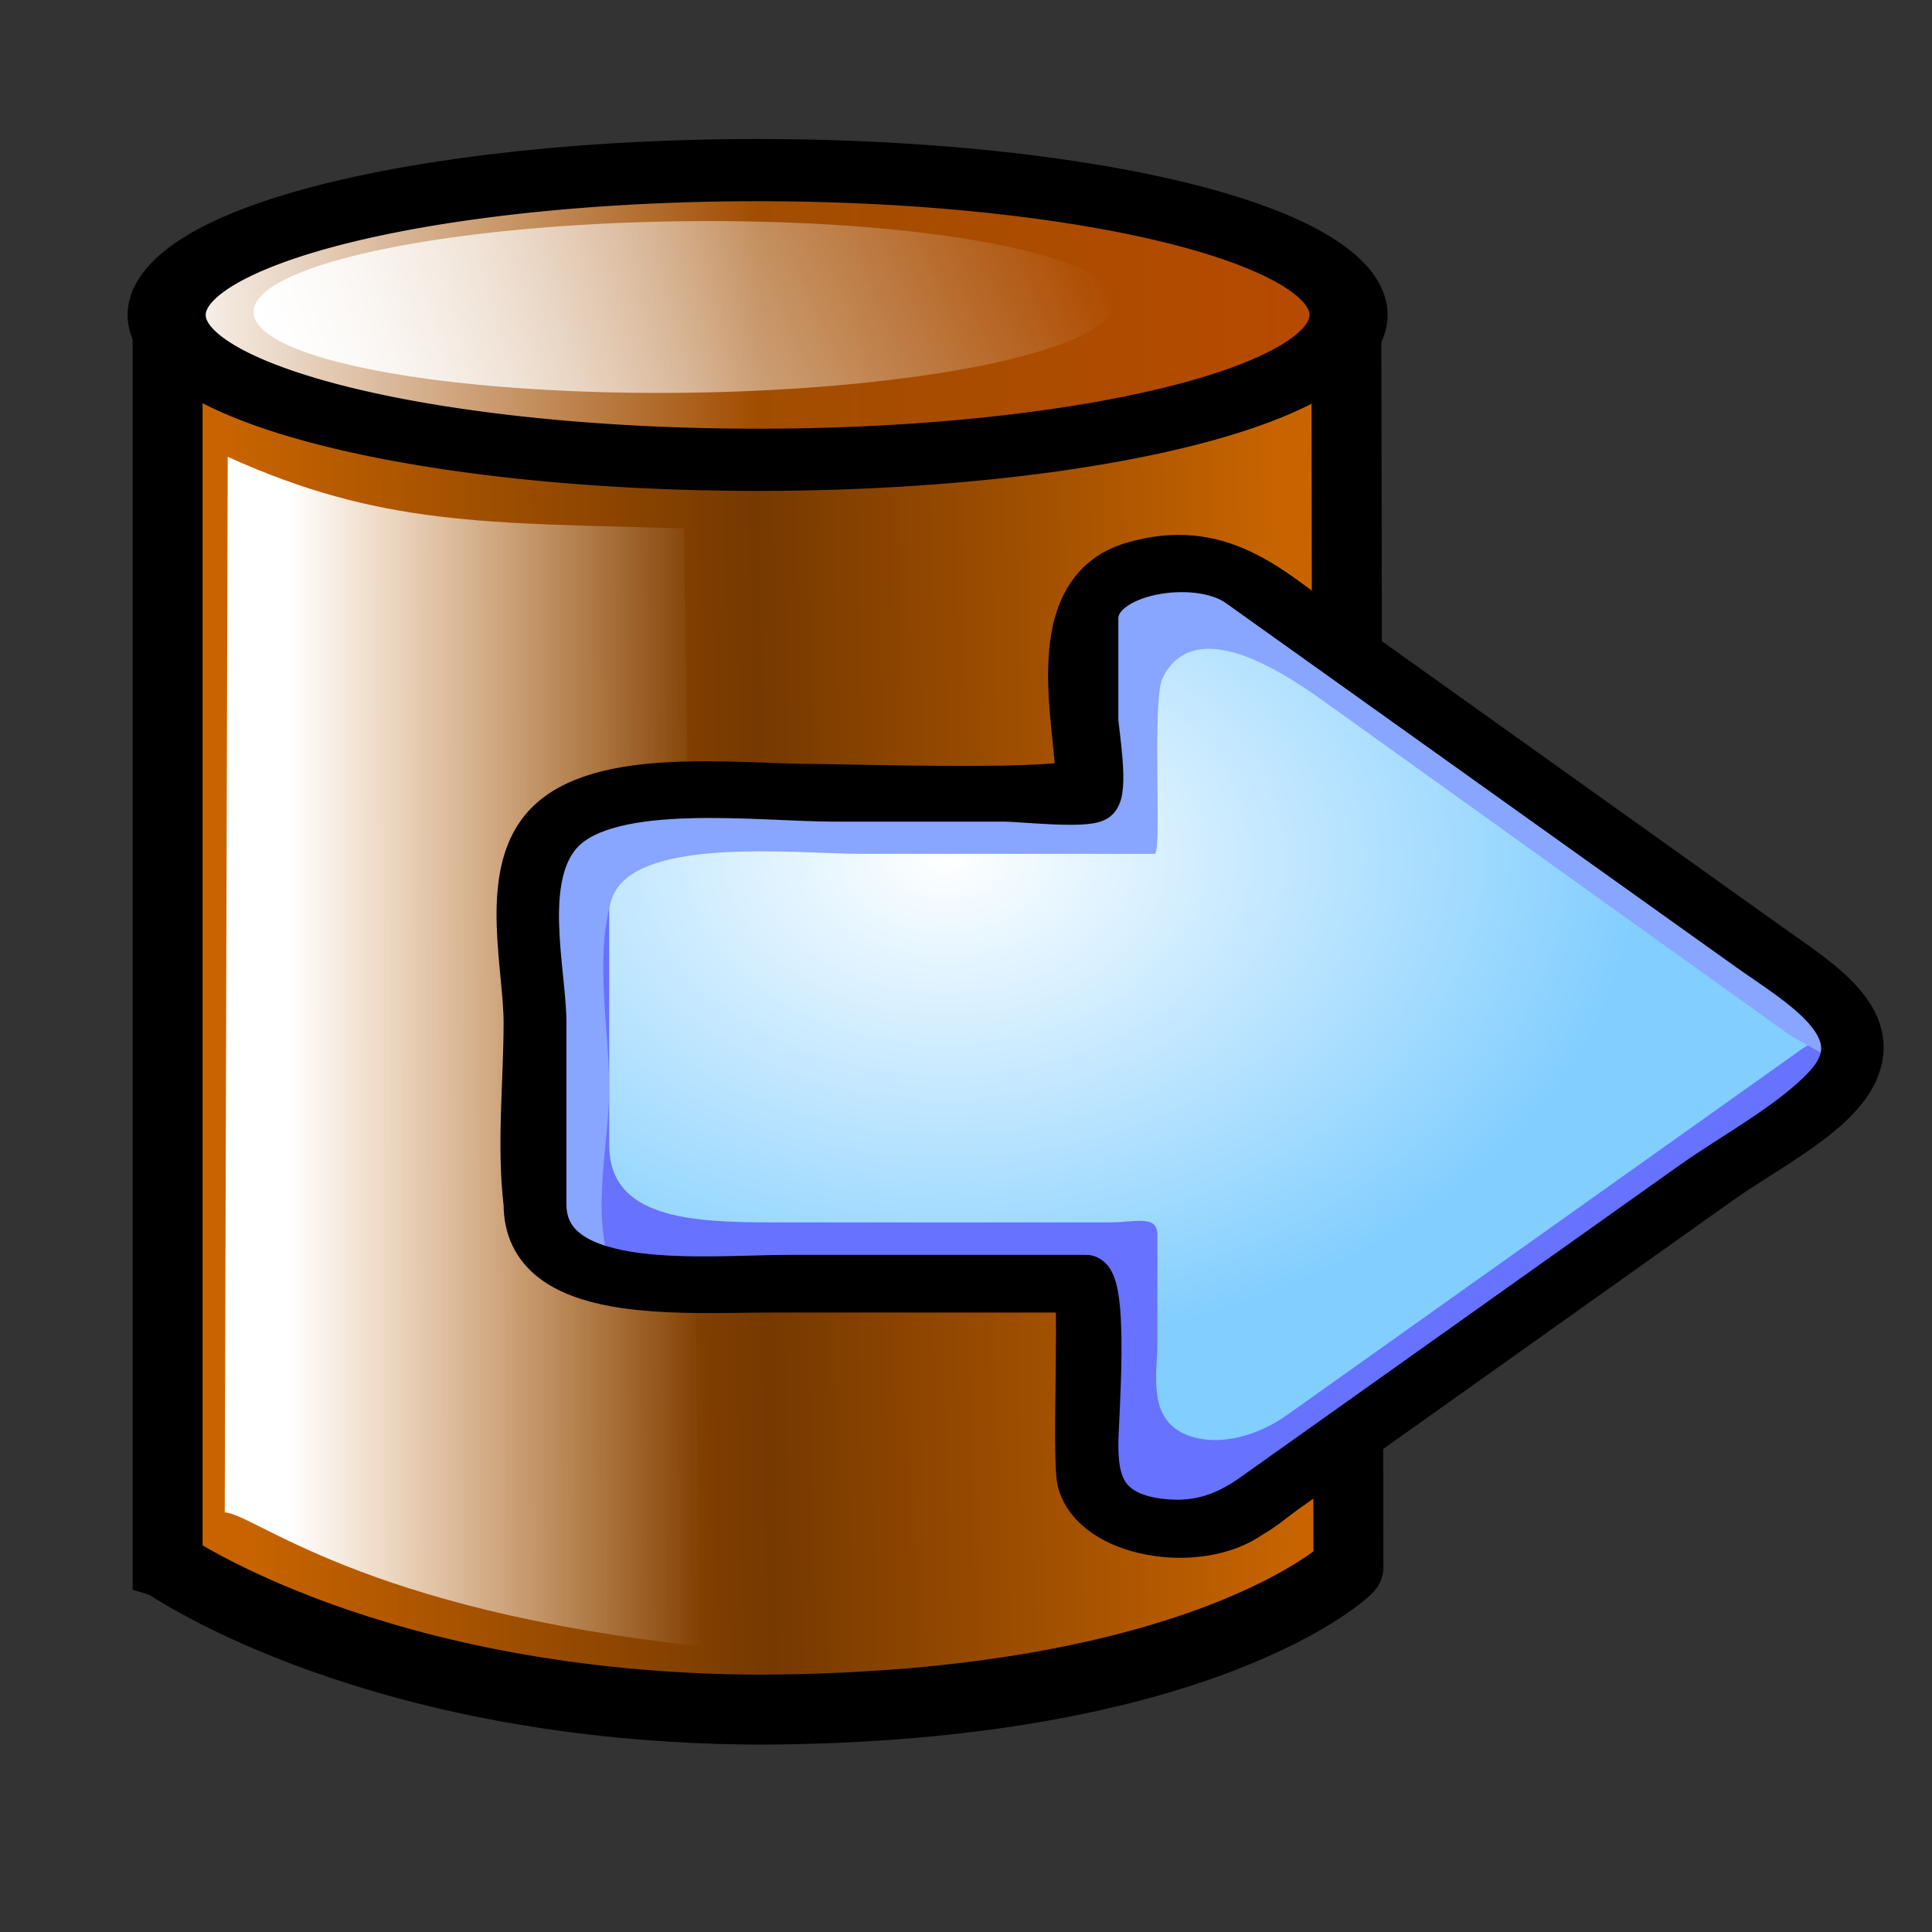 <?xml version="1.0" encoding="UTF-8" standalone="no"?>
<!-- Created with Inkscape (http://www.inkscape.org/) -->
<svg
   xmlns:dc="http://purl.org/dc/elements/1.1/"
   xmlns:cc="http://web.resource.org/cc/"
   xmlns:rdf="http://www.w3.org/1999/02/22-rdf-syntax-ns#"
   xmlns:svg="http://www.w3.org/2000/svg"
   xmlns="http://www.w3.org/2000/svg"
   xmlns:xlink="http://www.w3.org/1999/xlink"
   xmlns:sodipodi="http://sodipodi.sourceforge.net/DTD/sodipodi-0.dtd"
   xmlns:inkscape="http://www.inkscape.org/namespaces/inkscape"
   width="400"
   height="400"
   id="svg2"
   sodipodi:version="0.32"
   inkscape:version="0.44"
   sodipodi:docbase="D:\Quelltexte\Projekte\phpsurveyor\source\original art"
   sodipodi:docname="export.svg"
   inkscape:export-filename="D:\xampp\xampp\htdocs\phpsurveyor\admin\images\export.png"
   inkscape:export-xdpi="9"
   inkscape:export-ydpi="9"
   version="1.0">
  <rect width="100%" height="100%" fill="#333333" stroke="none"/>
  <defs
     id="defs4">
    <linearGradient
       id="linearGradient13881">
      <stop
         id="stop13883"
         offset="0"
         style="stop-color:#c86400;stop-opacity:1;" />
      <stop
         style="stop-color:#763900;stop-opacity:1;"
         offset="0.5"
         id="stop13885" />
      <stop
         id="stop13887"
         offset="1"
         style="stop-color:#c86400;stop-opacity:1;" />
    </linearGradient>
    <linearGradient
       inkscape:collect="always"
       id="linearGradient13873">
      <stop
         style="stop-color:white;stop-opacity:1;"
         offset="0"
         id="stop13875" />
      <stop
         style="stop-color:white;stop-opacity:0;"
         offset="1"
         id="stop13877" />
    </linearGradient>
    <marker
       inkscape:stockid="Arrow2Lstart"
       orient="auto"
       refY="0"
       refX="0"
       id="Arrow2Lstart"
       style="overflow:visible">
      <path
         id="path4920"
         style="font-size:12px;fill-rule:evenodd;stroke-width:0.625;stroke-linejoin:round"
         d="M 8.719,4.034 L -2.207,0.016 L 8.719,-4.002 C 6.973,-1.63 6.983,1.616 8.719,4.034 z "
         transform="matrix(1.1,0,0,1.1,1.1,0)" />
    </marker>
    <linearGradient
       id="linearGradient2969">
      <stop
         style="stop-color:#b84a00;stop-opacity:1;"
         offset="0"
         id="stop2971" />
      <stop
         id="stop12101"
         offset="0.5"
         style="stop-color:#a14d00;stop-opacity:1;" />
      <stop
         style="stop-color:white;stop-opacity:1;"
         offset="1"
         id="stop2973" />
    </linearGradient>
    <linearGradient
       gradientTransform="translate(-2.814,0)"
       gradientUnits="userSpaceOnUse"
       y2="607.078"
       x2="381.77"
       y1="608.158"
       x1="204.001"
       id="linearGradient3198"
       xlink:href="#linearGradient3169"
       inkscape:collect="always" />
    <linearGradient
       gradientUnits="userSpaceOnUse"
       y2="607.078"
       x2="378.956"
       y1="608.158"
       x1="201.187"
       id="linearGradient3190"
       xlink:href="#linearGradient3169"
       inkscape:collect="always" />
    <linearGradient
       gradientTransform="translate(362.981,113.959)"
       gradientUnits="userSpaceOnUse"
       y2="699.923"
       x2="229.238"
       y1="558.12"
       x1="219.433"
       id="linearGradient3175"
       xlink:href="#linearGradient3169"
       inkscape:collect="always" />
    <linearGradient
       id="linearGradient2232">
      <stop
         id="stop2234"
         offset="0"
         style="stop-color:#0030ff;stop-opacity:1;" />
      <stop
         id="stop2236"
         offset="1"
         style="stop-color:#02116f;stop-opacity:1;" />
    </linearGradient>
    <linearGradient
       id="linearGradient2244">
      <stop
         style="stop-color:#6fff58;stop-opacity:1;"
         offset="0"
         id="stop2246" />
      <stop
         style="stop-color:#327e29;stop-opacity:1;"
         offset="1"
         id="stop2248" />
    </linearGradient>
    <linearGradient
       id="linearGradient2250">
      <stop
         id="stop2252"
         offset="0"
         style="stop-color:#ff0000;stop-opacity:1;" />
      <stop
         id="stop2254"
         offset="1"
         style="stop-color:#850000;stop-opacity:1;" />
    </linearGradient>
    <linearGradient
       id="linearGradient3169">
      <stop
         id="stop3171"
         offset="0"
         style="stop-color:#4d93ff;stop-opacity:1;" />
      <stop
         id="stop3173"
         offset="1"
         style="stop-color:#3470ac;stop-opacity:1;" />
    </linearGradient>
    <linearGradient
       y2="357.373"
       x2="557.692"
       y1="251.871"
       x1="512.316"
       gradientTransform="translate(-62.607,270.125)"
       gradientUnits="userSpaceOnUse"
       id="linearGradient2030"
       xlink:href="#linearGradient2244"
       inkscape:collect="always" />
    <linearGradient
       y2="432.353"
       x2="702.091"
       y1="346.532"
       x1="528.292"
       gradientTransform="translate(-47.483,293.691)"
       gradientUnits="userSpaceOnUse"
       id="linearGradient2028"
       xlink:href="#linearGradient2250"
       inkscape:collect="always" />
    <linearGradient
       y2="343.987"
       x2="551.77"
       y1="435.436"
       x1="434.732"
       gradientTransform="translate(-81.6,294.746)"
       gradientUnits="userSpaceOnUse"
       id="linearGradient2026"
       xlink:href="#linearGradient2232"
       inkscape:collect="always" />
    <linearGradient
       gradientTransform="translate(-81.6,294.746)"
       gradientUnits="userSpaceOnUse"
       y2="343.987"
       x2="551.77"
       y1="435.436"
       x1="434.732"
       id="linearGradient2242"
       xlink:href="#linearGradient2232"
       inkscape:collect="always" />
    <linearGradient
       gradientTransform="translate(-47.483,293.691)"
       gradientUnits="userSpaceOnUse"
       y2="432.353"
       x2="702.091"
       y1="346.532"
       x1="528.292"
       id="linearGradient2240"
       xlink:href="#linearGradient2250"
       inkscape:collect="always" />
    <linearGradient
       gradientTransform="translate(-62.607,270.125)"
       gradientUnits="userSpaceOnUse"
       y2="357.373"
       x2="557.692"
       y1="251.871"
       x1="512.316"
       id="linearGradient2238"
       xlink:href="#linearGradient2244"
       inkscape:collect="always" />
    <linearGradient
       id="linearGradient2017">
      <stop
         id="stop2019"
         offset="0"
         style="stop-color:#0030ff;stop-opacity:1;" />
      <stop
         id="stop2021"
         offset="1"
         style="stop-color:#02116f;stop-opacity:1;" />
    </linearGradient>
    <linearGradient
       id="linearGradient2011">
      <stop
         style="stop-color:#6fff58;stop-opacity:1;"
         offset="0"
         id="stop2013" />
      <stop
         style="stop-color:#327e29;stop-opacity:1;"
         offset="1"
         id="stop2015" />
    </linearGradient>
    <linearGradient
       id="linearGradient2005">
      <stop
         id="stop2007"
         offset="0"
         style="stop-color:#ff0000;stop-opacity:1;" />
      <stop
         id="stop2009"
         offset="1"
         style="stop-color:#850000;stop-opacity:1;" />
    </linearGradient>
    <linearGradient
       inkscape:collect="always"
       xlink:href="#linearGradient13881"
       id="linearGradient2975"
       x1="302.256"
       y1="444.029"
       x2="439.599"
       y2="442.164"
       gradientUnits="userSpaceOnUse"
       spreadMethod="pad"
       gradientTransform="matrix(-1.586,0,0,-1.323,746.11,794.479)" />
    <radialGradient
       cx="42.786"
       cy="42.189"
       gradientUnits="userSpaceOnUse"
       id="XMLID_2_"
       r="69.833"
       gradientTransform="matrix(1.115,0,0,0.795,241.779,436.997)">
      <stop
         id="stop6"
         offset="0"
         style="stop-color:white;stop-opacity:1;" />
      <stop
         id="stop8"
         offset="1"
         style="stop-color:#81ceff;stop-opacity:1;" />
    </radialGradient>
    <linearGradient
       inkscape:collect="always"
       xlink:href="#linearGradient2969"
       id="linearGradient5876"
       x1="280.404"
       y1="298.076"
       x2="433.882"
       y2="298.076"
       gradientUnits="userSpaceOnUse" />
    <linearGradient
       inkscape:collect="always"
       xlink:href="#linearGradient13873"
       id="linearGradient13879"
       x1="308.47"
       y1="349.701"
       x2="342.574"
       y2="349.701"
       gradientUnits="userSpaceOnUse" />
    <linearGradient
       inkscape:collect="always"
       xlink:href="#linearGradient13873"
       id="linearGradient15670"
       x1="321.651"
       y1="448.169"
       x2="378.762"
       y2="448.169"
       gradientUnits="userSpaceOnUse"
       gradientTransform="matrix(1.504,0,0,1.504,-423.869,-496.043)" />
    <radialGradient
       inkscape:collect="always"
       xlink:href="#XMLID_2_"
       id="radialGradient1955"
       gradientUnits="userSpaceOnUse"
       gradientTransform="matrix(2.067,0,0,1.474,107.441,115.379)"
       cx="42.786"
       cy="42.189"
       r="69.833" />
  </defs>
  <sodipodi:namedview
     id="base"
     pagecolor="#ffffff"
     bordercolor="#666666"
     borderopacity="1.0"
     inkscape:pageopacity="0.0"
     inkscape:pageshadow="2"
     inkscape:zoom="1.4066666"
     inkscape:cx="136.94547"
     inkscape:cy="162.47767"
     inkscape:document-units="px"
     inkscape:current-layer="layer1"
     inkscape:window-width="1280"
     inkscape:window-height="968"
     inkscape:window-x="-4"
     inkscape:window-y="-4"
     width="400px"
     height="400px" />
  <g
     inkscape:label="Ebene 1"
     inkscape:groupmode="layer"
     id="layer1">
    <path
       style="fill:url(#linearGradient2975);fill-opacity:1;fill-rule:evenodd;stroke:black;stroke-width:14.486;stroke-linecap:butt;stroke-linejoin:miter;stroke-miterlimit:4;stroke-opacity:1"
       d="M 279.183,324.491 C 279.385,324.782 248.845,353.632 157.098,353.962 C 77.495,353.61 35.498,324.345 34.703,324.054 L 34.703,67.14 L 278.746,67.14 L 279.183,324.491 z "
       id="rect2080"
       sodipodi:nodetypes="cccccc" />
    <path
       sodipodi:type="arc"
       style="opacity:1;fill:url(#linearGradient5876);fill-opacity:1;stroke:black;stroke-width:9.813;stroke-miterlimit:4;stroke-dasharray:none;stroke-opacity:1"
       id="path2977"
       sodipodi:cx="357.14285"
       sodipodi:cy="298.07648"
       sodipodi:rx="74.285713"
       sodipodi:ry="22.857143"
       d="M 431.429 298.076 A 74.286 22.857 0 1 1  282.857,298.076 A 74.286 22.857 0 1 1  431.429 298.076 z"
       transform="matrix(-1.647,0,0,-1.312,745.072,456.285)" />
    <path
       sodipodi:type="arc"
       style="opacity:1;fill:url(#linearGradient13879);fill-opacity:1;stroke:none;stroke-width:5;stroke-linejoin:round;stroke-miterlimit:4;stroke-dasharray:none;stroke-opacity:1"
       id="path8541"
       sodipodi:cx="325.52237"
       sodipodi:cy="349.70087"
       sodipodi:rx="17.051903"
       sodipodi:ry="13.518626"
       d="M 342.574 349.701 A 17.052 13.519 0 1 1  308.47,349.701 A 17.052 13.519 0 1 1  342.574 349.701 z"
       transform="matrix(5.207,-0.156,0.604,1.301,-1764.548,-340.62)" />
    <path
       style="fill:url(#linearGradient15670);fill-opacity:1;stroke:none;stroke-width:5;stroke-linecap:round;stroke-linejoin:round;stroke-miterlimit:4;stroke-opacity:1"
       d="M 47.147,94.578 C 78.823,108.928 100.77,108.239 141.598,109.393 L 145.108,340.842 C 74.938,333.303 52.844,313.505 46.53,313.11 L 47.147,94.578 z "
       id="rect15662"
       sodipodi:nodetypes="ccccc" />
    <path
       d="M 225.04,127.878 C 225.04,133.56 225.04,139.242 225.04,144.924 C 225.04,147.491 227.722,162.487 225.04,164.145 C 222.931,165.451 211.06,164.145 208.397,164.145 C 195.664,164.145 182.93,164.145 170.195,164.145 C 153.744,164.145 123.925,160.133 113.923,172.306 C 105.8,182.198 110.768,200.93 110.768,211.681 C 110.768,224.036 109.168,236.986 110.768,249.298 C 110.768,268.985 142.964,265.776 161.27,265.776 C 182.122,265.776 202.974,265.776 223.827,265.776 C 226.38,265.776 225.04,297.308 225.04,301.331 C 225.04,315.288 245.44,321.517 259.558,311.48 C 271.92,302.7 284.277,293.918 296.636,285.132 C 322.94,266.439 352.838,248.589 376.657,228.26 C 393.463,216.235 376.432,204.793 364.569,196.325 C 348.405,184.791 332.24,173.255 316.074,161.72 C 300.194,150.384 284.31,139.049 268.426,127.716 C 258.13,120.367 245.08,110.976 229.938,120.345 C 226.845,122.259 225.04,124.944 225.04,127.878"
       id="path10"
       style="fill:url(#radialGradient1955);fill-opacity:1.0" />
    <path
       d="M 110.768,180.627 C 110.768,193.167 110.768,205.707 110.768,218.245 C 110.768,228.994 105.798,247.727 113.923,257.614 C 123.927,269.79 153.738,265.776 170.186,265.776 C 182.081,265.776 193.975,265.776 205.865,265.776 C 208.904,265.776 222.658,264.278 225.038,265.776 C 227.395,267.259 225.038,280.343 225.038,282.574 C 225.038,289.578 225.038,296.581 225.038,303.583 C 225.038,319.583 250.129,318.183 261.779,309.903 C 292.884,287.797 323.989,265.69 355.096,243.582 C 366.376,235.565 387.896,225.024 382.336,211.907 C 381.681,212.789 374.633,216.073 373.248,217.059 C 366.909,221.569 360.562,226.077 354.225,230.583 C 336.61,243.101 319.002,255.621 301.391,268.139 C 289.665,276.473 277.942,284.808 266.22,293.141 C 261.161,296.736 252.761,299.858 245.735,297.093 C 237.449,293.835 239.612,284.27 239.612,278.603 C 239.612,270.948 239.612,263.293 239.612,255.638 C 239.612,251.428 235.154,253.087 229.709,253.087 C 206.559,253.087 183.412,253.087 160.263,253.087 C 143.206,253.087 126.135,252.333 126.135,237.088 C 126.135,221.066 126.135,205.041 126.135,189.019 C 126.135,181.69 123.896,171.946 127.535,164.854 C 117.76,166.85 110.768,173.36 110.768,180.627"
       id="path12"
       style="fill:#6772ff;fill-opacity:1" />
    <path
       d="M 127.539,264.679 C 121.81,253.48 126.139,237.042 126.139,225.45 C 126.139,213.143 123.129,198.77 126.497,186.612 C 130.307,172.831 164.557,176.784 178.632,176.784 C 198.775,176.784 218.921,176.784 239.064,176.784 C 240.652,176.784 238.404,144.935 240.734,140.303 C 247.778,126.312 267.535,140.501 275.195,145.989 C 306.763,168.603 338.331,191.216 369.894,213.83 C 372.425,215.644 380.74,219.602 382.338,221.759 C 388.276,207.739 361.571,194.588 349.668,186.067 C 327.394,170.117 305.119,154.165 282.844,138.216 C 272.073,130.503 257.162,114.422 239.411,116.856 C 216.458,120 225.04,151.92 225.04,163.76 C 205.745,163.76 186.455,163.757 167.16,163.757 C 148.222,163.756 110.768,159.401 110.768,180.238 C 108.984,193.966 110.768,208.408 110.768,222.188 C 110.768,235.159 104.187,259.912 127.539,264.679"
       id="path14"
       style="fill:#88a5ff;fill-opacity:1" />
    <path
       d="M 234.495,116.835 C 215.474,122.446 223.173,149.848 223.173,161.443 C 223.173,164.319 175.148,162.814 169.24,162.814 C 151.509,162.814 121.663,158.75 111.692,172.447 C 104.193,182.751 108.901,200.67 108.901,211.682 C 108.901,224.064 107.435,236.952 108.901,249.3 C 108.901,269.766 140.729,267.108 160.07,267.108 C 180.97,267.108 201.868,267.108 222.768,267.108 C 224.042,267.108 222.363,301.972 223.519,306.629 C 226.297,317.834 248.065,321.567 259.019,313.749 C 261.572,312.319 263.782,310.363 266.077,308.731 C 280.26,298.652 294.443,288.571 308.623,278.491 C 324.555,267.169 340.483,255.849 356.415,244.525 C 364.707,238.633 377.991,231.879 383.008,224.026 C 391.018,211.483 376.814,203.19 365.888,195.39 C 350.46,184.379 335.029,173.366 319.599,162.354 C 304.408,151.515 289.222,140.673 274.031,129.834 C 262.999,121.955 252.579,111.502 234.495,116.835 M 112.635,249.298 C 112.635,236.758 112.635,224.218 112.635,211.681 C 112.635,201.239 107.39,181.526 116.267,172.161 C 126.476,161.394 157.315,165.475 172.674,165.475 C 184.485,165.475 196.29,165.475 208.102,165.475 C 211.095,165.475 224.548,166.947 226.907,165.475 C 229.231,164.024 226.907,151.036 226.907,148.838 C 226.907,141.905 226.907,134.971 226.907,128.038 C 226.907,118.343 247.809,114.885 256.432,121.038 C 259.558,123.27 262.684,125.5 265.81,127.729 C 297.813,150.567 329.815,173.405 361.819,196.244 C 372.41,203.806 389.107,212.953 378.042,224.942 C 371.04,232.53 359.115,238.845 350.194,245.184 C 320.007,266.636 289.822,288.091 259.635,309.542 C 254.311,313.327 248.568,315.877 240.391,314.946 C 227.902,313.52 226.907,306.041 226.907,298.787 C 226.907,294.322 229.332,264.44 224.831,264.44 C 204.446,264.44 184.057,264.44 163.672,264.44 C 146.367,264.444 112.635,268.293 112.635,249.298"
       id="path16"
       style="fill:#000007;fill-opacity:1;stroke:black;stroke-width:9.271;stroke-miterlimit:4;stroke-dasharray:none;stroke-opacity:1" />
  </g>
</svg>

